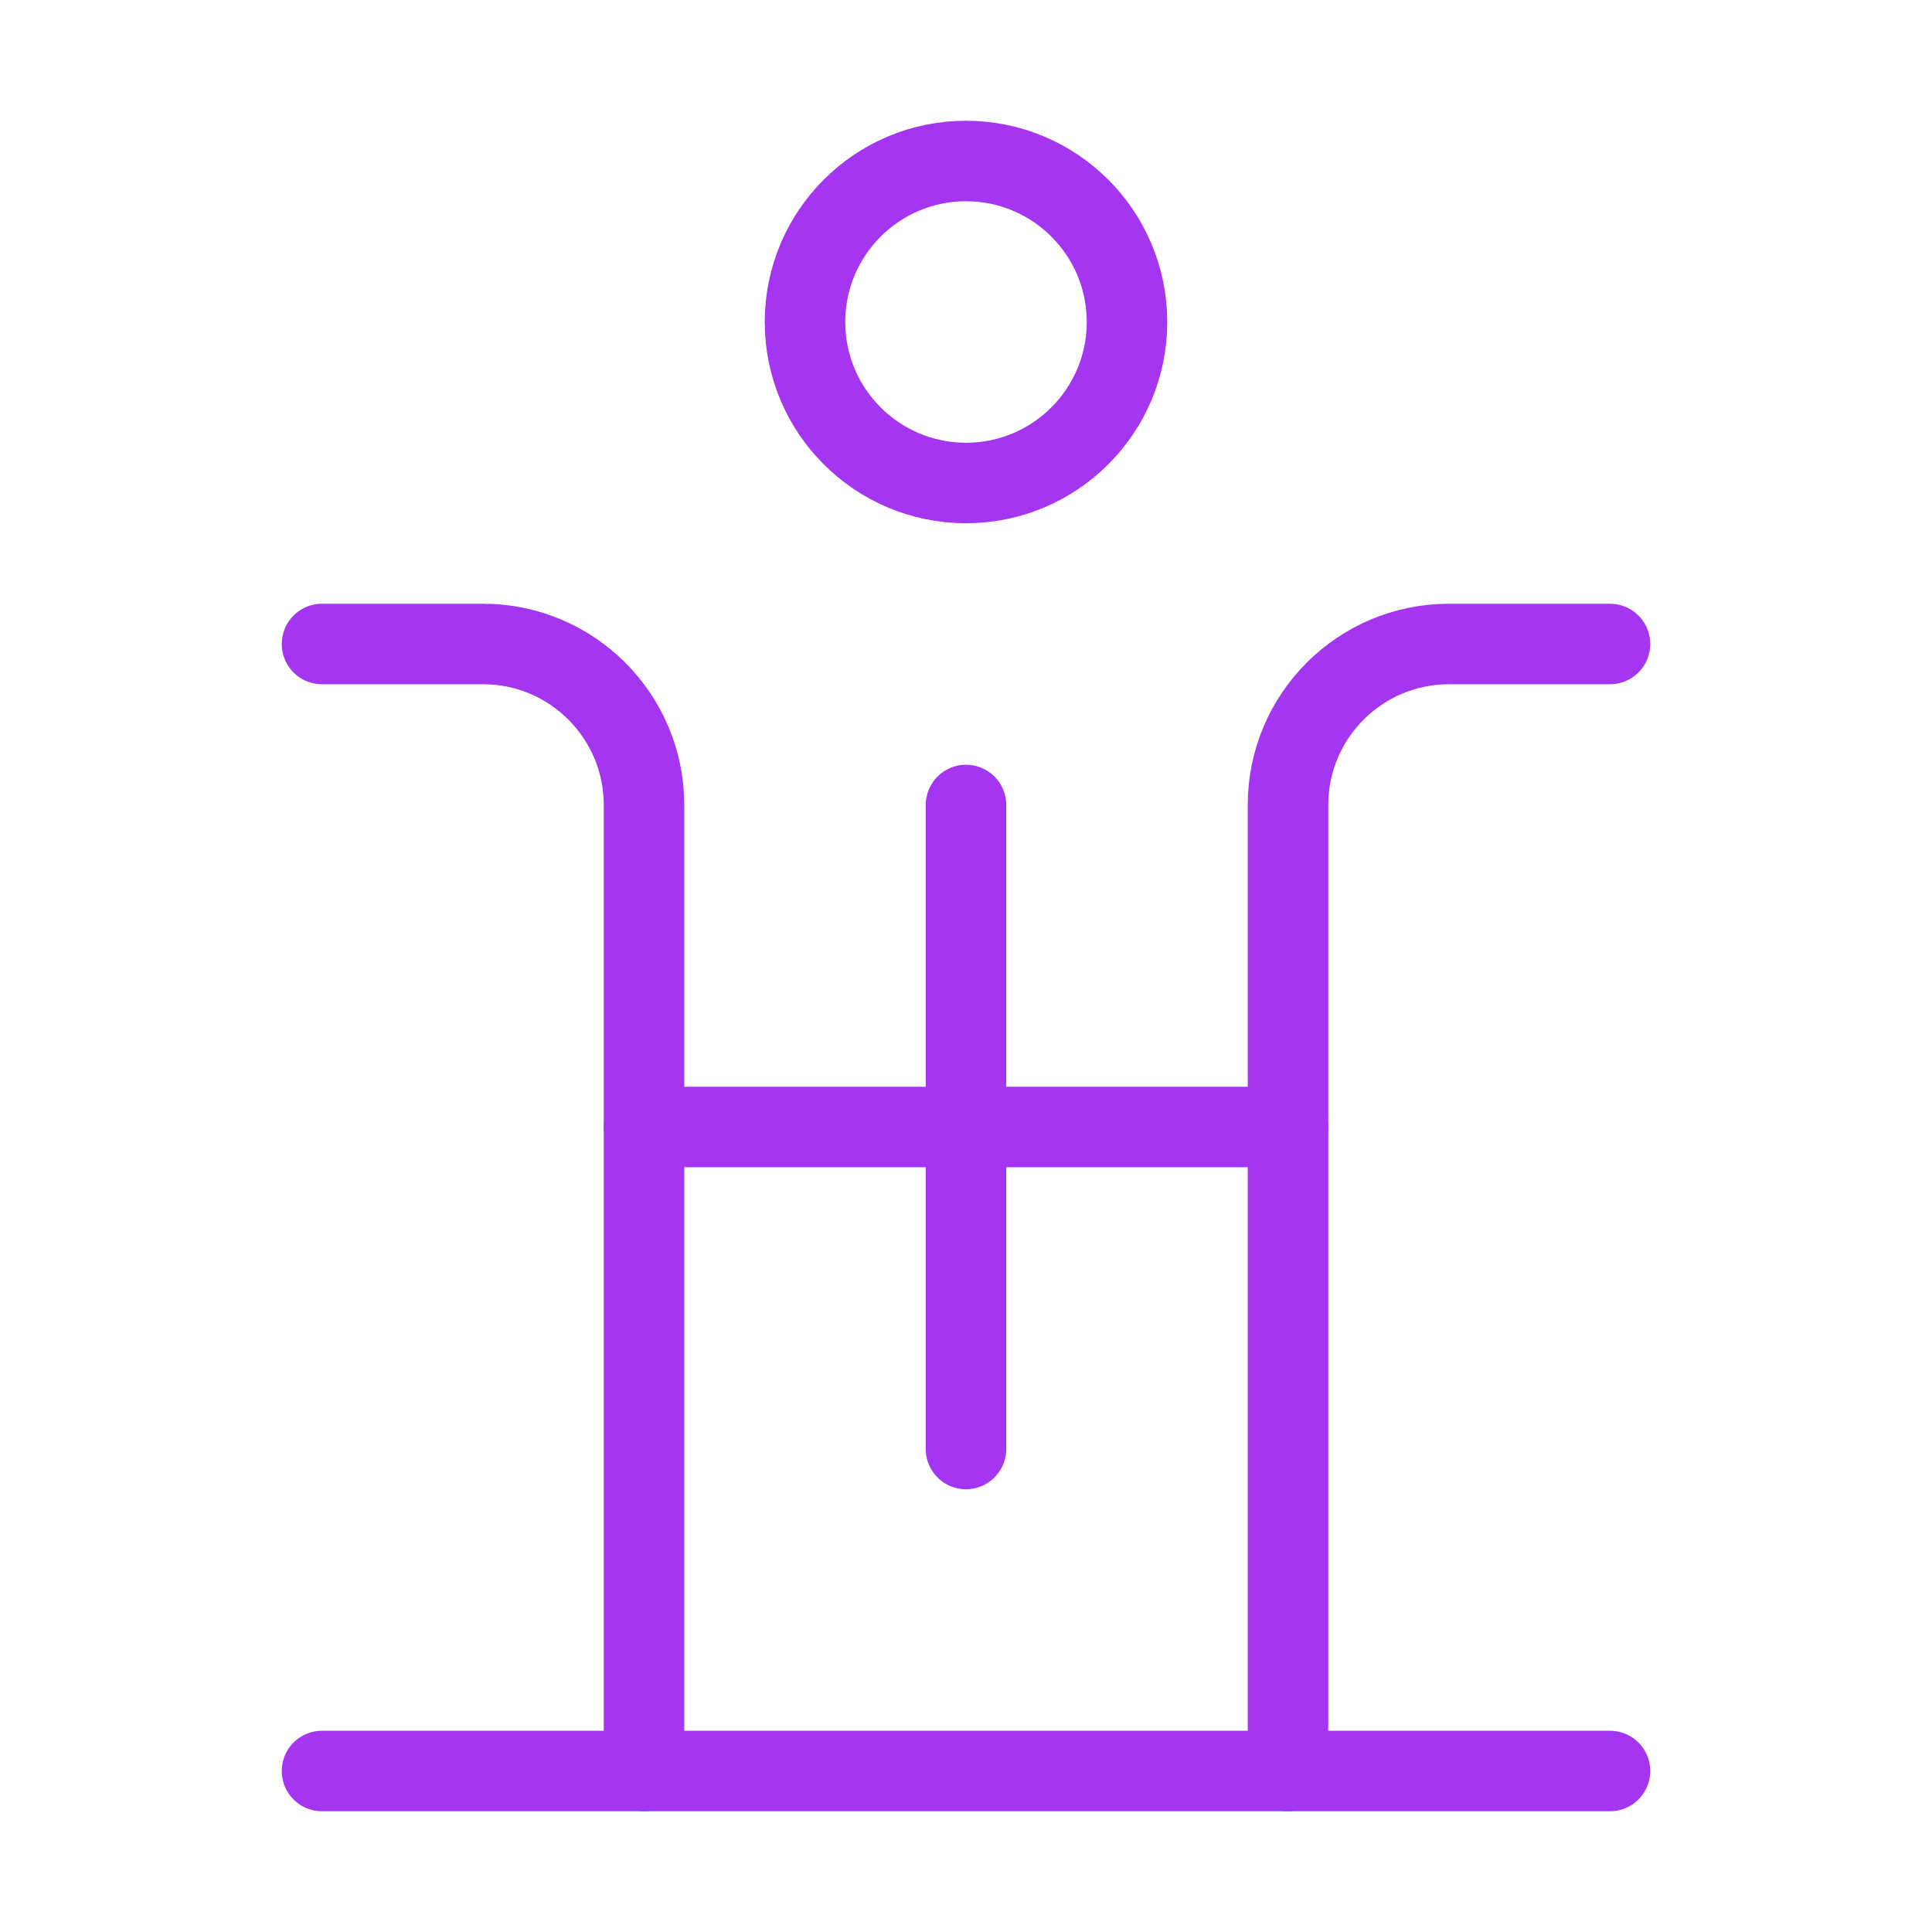 <svg xmlns="http://www.w3.org/2000/svg" width="48" height="48" viewBox="0 0 48 48" fill="none">
  <path d="M24 12C26.209 12 28 10.209 28 8C28 5.791 26.209 4 24 4C21.791 4 20 5.791 20 8C20 10.209 21.791 12 24 12Z" stroke="#a435f0" stroke-width="2" stroke-linecap="round" stroke-linejoin="round"/>
  <path d="M24 20V36" stroke="#a435f0" stroke-width="2" stroke-linecap="round" stroke-linejoin="round"/>
  <path d="M16 28H32" stroke="#a435f0" stroke-width="2" stroke-linecap="round" stroke-linejoin="round"/>
  <path d="M8 44H40" stroke="#a435f0" stroke-width="2" stroke-linecap="round" stroke-linejoin="round"/>
  <path d="M8 16H12C14.209 16 16 17.791 16 20V44" stroke="#a435f0" stroke-width="2" stroke-linecap="round" stroke-linejoin="round"/>
  <path d="M40 16H36C33.791 16 32 17.791 32 20V44" stroke="#a435f0" stroke-width="2" stroke-linecap="round" stroke-linejoin="round"/>
</svg>
